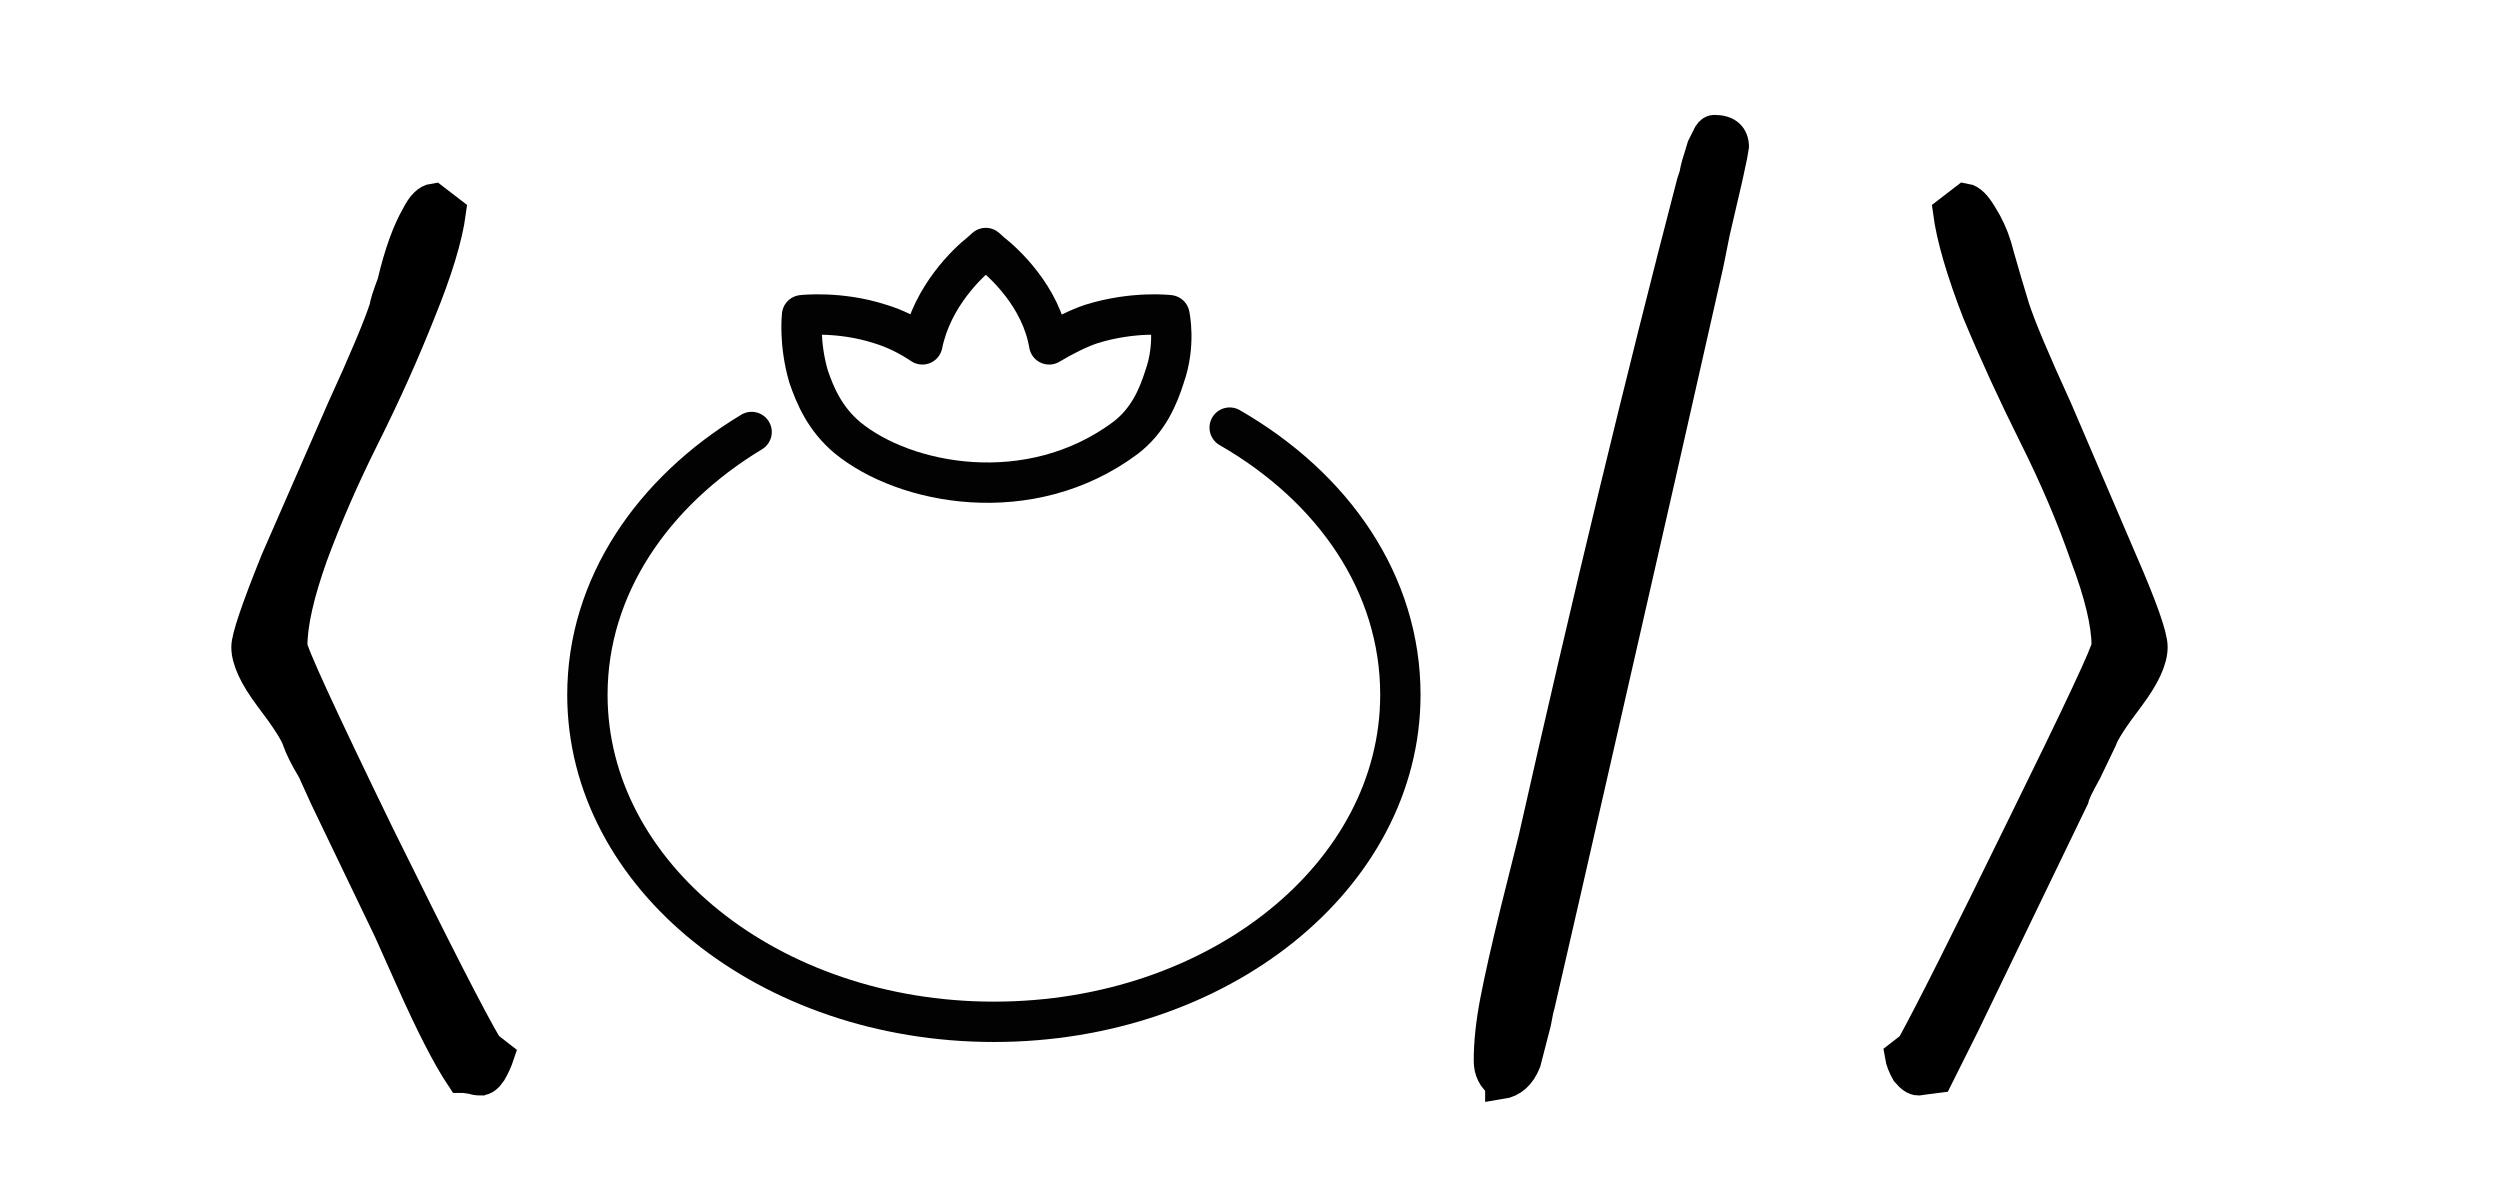 <?xml version="1.0" encoding="UTF-8" standalone="no"?>
<!-- Created with Inkscape (http://www.inkscape.org/) -->

<svg
   width="20.89mm"
   height="9.948mm"
   viewBox="1 3 20.89 4"
   version="1.1"
   id="svg2547"
   inkscape:version="1.3.1 (91b66b0783, 2023-11-16)"
   sodipodi:docname="isotipo-blanco.svg"
   xmlns:inkscape="http://www.inkscape.org/namespaces/inkscape"
   xmlns:sodipodi="http://sodipodi.sourceforge.net/DTD/sodipodi-0.dtd"
   xmlns="http://www.w3.org/2000/svg"
   xmlns:svg="http://www.w3.org/2000/svg"
   xmlns:rdf="http://www.w3.org/1999/02/22-rdf-syntax-ns#"
   xmlns:cc="http://creativecommons.org/ns#"
   xmlns:dc="http://purl.org/dc/elements/1.1/">
  <defs
     id="defs2541" />
  <sodipodi:namedview
     id="base"
     pagecolor="#000000"
     bordercolor="#000000"
     borderopacity="1.0"
     inkscape:pageopacity="0.0"
     inkscape:pageshadow="2"
     inkscape:zoom="11.2"
     inkscape:cx="29.196429"
     inkscape:cy="23.4375"
     inkscape:document-units="mm"
     inkscape:current-layer="g1757-7"
     showgrid="false"
     inkscape:pagecheckerboard="true"
     fit-margin-top="1"
     fit-margin-left="3"
     fit-margin-right="2"
     fit-margin-bottom="1"
     inkscape:window-width="2400"
     inkscape:window-height="1261"
     inkscape:window-x="-9"
     inkscape:window-y="-9"
     inkscape:window-maximized="1"
     inkscape:showpageshadow="2"
     inkscape:deskcolor="#d1d1d1" />
  <g
     inkscape:label="Layer 1"
     inkscape:groupmode="layer"
     id="layer1"
     transform="translate(-100.18,-139.324)">
    <g
       transform="matrix(0.265,0,0,0.265,61.776,64.679)"
       style="font-style:normal;font-weight:normal;font-size:40px;line-height:1.25;font-family:sans-serif;letter-spacing:0px;word-spacing:0px;display:inline;fill:#000000;fill-opacity:1;stroke:none"
       id="g1757-7">
      <g
         id="flowRoot1645-8"
         style="font-style:normal;font-weight:normal;font-size:40px;line-height:1.25;font-family:sans-serif;letter-spacing:0px;word-spacing:0px;fill:#000000;fill-opacity:1;stroke:none"
         aria-label="&lt;Salmorej    Tech/&gt;" />
      <g
         id="g1840"
         transform="translate(-31.464)"
         style="stroke:#000000">
        <path
           d="m 195.312,315.82 q -0.16,0 -0.24,-0.04 l -0.28,-0.04 h -0.08 q -0.64,-0.96 -1.6,-3.12 l -0.68,-1.52 -2,-4.16 -0.4,-0.88 q -0.36,-0.6 -0.48,-0.96 -0.12,-0.36 -0.88,-1.36 -0.72,-0.96 -0.72,-1.56 0,-0.44 0.92,-2.72 l 2.08,-4.76 q 1.08,-2.36 1.36,-3.24 0,-0.12 0.24,-0.76 0.32,-1.36 0.76,-2.12 0.24,-0.48 0.52,-0.52 l 0.52,0.4 q -0.16,1.2 -0.96,3.16 -0.76,1.92 -1.76,3.92 -0.96,1.92 -1.64,3.76 -0.64,1.8 -0.64,2.84 0,0.32 2.72,5.92 2.76,5.6 3.44,6.72 l 0.36,0.28 q -0.08,0.24 -0.24,0.52 -0.16,0.24 -0.32,0.24 z"
           style="font-style:normal;font-variant:normal;font-weight:normal;font-stretch:normal;font-size:40px;line-height:1.25;font-family:'Amatic SC';-inkscape-font-specification:'Amatic SC';letter-spacing:0px;word-spacing:0px;fill:#000000;fill-opacity:1;stroke:#000000"
           id="path1707-5"
           inkscape:connector-curvature="0" />
        <path
           d="m 227.488,315.94 q -0.36,-0.24 -0.36,-0.72 0,-0.84 0.2,-1.88 0.2,-1.04 0.64,-2.84 l 0.56,-2.24 q 2.56,-11.36 5,-20.72 l 0.08,-0.24 q 0.04,-0.24 0.12,-0.48 0.08,-0.28 0.12,-0.4 l 0.2,-0.4 q 0.08,-0.12 0.16,-0.12 0.6,0 0.6,0.52 0,0.04 -0.2,0.96 l -0.4,1.72 -0.2,1 -1.52,6.72 -3,13.16 -0.8,3.48 q -0.04,0.12 -0.12,0.56 -0.08,0.32 -0.32,1.24 -0.24,0.6 -0.76,0.68 z"
           style="font-style:normal;font-variant:normal;font-weight:normal;font-stretch:normal;font-size:40px;line-height:1.25;font-family:'Amatic SC';-inkscape-font-specification:'Amatic SC';letter-spacing:0px;word-spacing:0px;fill:#000000;fill-opacity:1;stroke:#000000"
           id="path1733-6"
           inkscape:connector-curvature="0" />
        <path
           d="m 240.649,315.82 q -0.16,0 -0.36,-0.24 -0.16,-0.28 -0.2,-0.52 l 0.36,-0.28 q 0.84,-1.52 3.48,-6.92 2.68,-5.44 2.68,-5.72 0,-1.04 -0.68,-2.84 -0.64,-1.84 -1.6,-3.76 -1,-2 -1.8,-3.92 -0.76,-1.96 -0.92,-3.16 l 0.52,-0.4 q 0.24,0.04 0.52,0.52 0.28,0.44 0.44,0.96 0.04,0.16 0.32,1.12 l 0.24,0.8 q 0.28,0.88 1.36,3.24 l 0.72,1.68 1.32,3.08 q 0.96,2.2 0.96,2.72 0,0.6 -0.72,1.56 -0.76,1 -0.88,1.36 l -0.48,1 q -0.36,0.64 -0.4,0.84 l -3.44,7.12 -0.84,1.68 -0.32,0.04 z"
           style="font-style:normal;font-variant:normal;font-weight:normal;font-stretch:normal;font-size:40px;line-height:1.25;font-family:'Amatic SC';-inkscape-font-specification:'Amatic SC';letter-spacing:0px;word-spacing:0px;fill:#000000;fill-opacity:1;stroke:#000000"
           id="path1735-3"
           inkscape:connector-curvature="0" />
        <g
           transform="matrix(0.997,0,0,0.997,99.357,145.588)"
           style="opacity:0.99;stroke:#000000;stroke-width:1.276;stroke-miterlimit:4;stroke-dasharray:none;stroke-opacity:1"
           id="g26-4-2-1-0">
          <path
             style="opacity:1;fill:none;stroke:#000000;stroke-width:1.276;stroke-linecap:round;stroke-linejoin:round;stroke-miterlimit:4;stroke-dasharray:none;stroke-opacity:1"
             d="m 119.935,150.123 c 3.291,1.893 5.399,4.941 5.399,8.45 0,5.726 -5.759,10.343 -12.856,10.343 -7.096,0 -12.856,-4.617 -12.856,-10.343 0,-3.417 2.057,-6.418 5.194,-8.311"
             id="path6-0-9-1-0-1-2"
             inkscape:connector-curvature="0" />
          <path
             style="opacity:1;fill:none;fill-opacity:1;stroke:#000000;stroke-width:1.276;stroke-linejoin:round;stroke-miterlimit:4;stroke-dasharray:none;stroke-opacity:1"
             inkscape:connector-curvature="0"
             stroke-miterlimit="10"
             d="m 117.878,148.507 c -0.206,0.646 -0.514,1.385 -1.234,1.939 -3.034,2.263 -6.994,1.478 -8.793,0 -0.72,-0.6 -1.028,-1.339 -1.234,-1.939 -0.309,-1.062 -0.206,-1.939 -0.206,-1.939 0,0 1.183,-0.139 2.468,0.277 0.463,0.139 0.926,0.369 1.337,0.646 0.309,-1.524 1.44,-2.586 1.851,-2.909 l 0.154,-0.139 0.154,0.139 c 0.411,0.323 1.594,1.385 1.851,2.909 0.463,-0.277 0.926,-0.508 1.337,-0.646 1.337,-0.416 2.468,-0.277 2.468,-0.277 0,0 0.206,0.923 -0.154,1.939 z"
             id="path8-2-0-5-0-0-1" />
        </g>
      </g>
    </g>
  </g>
</svg>
